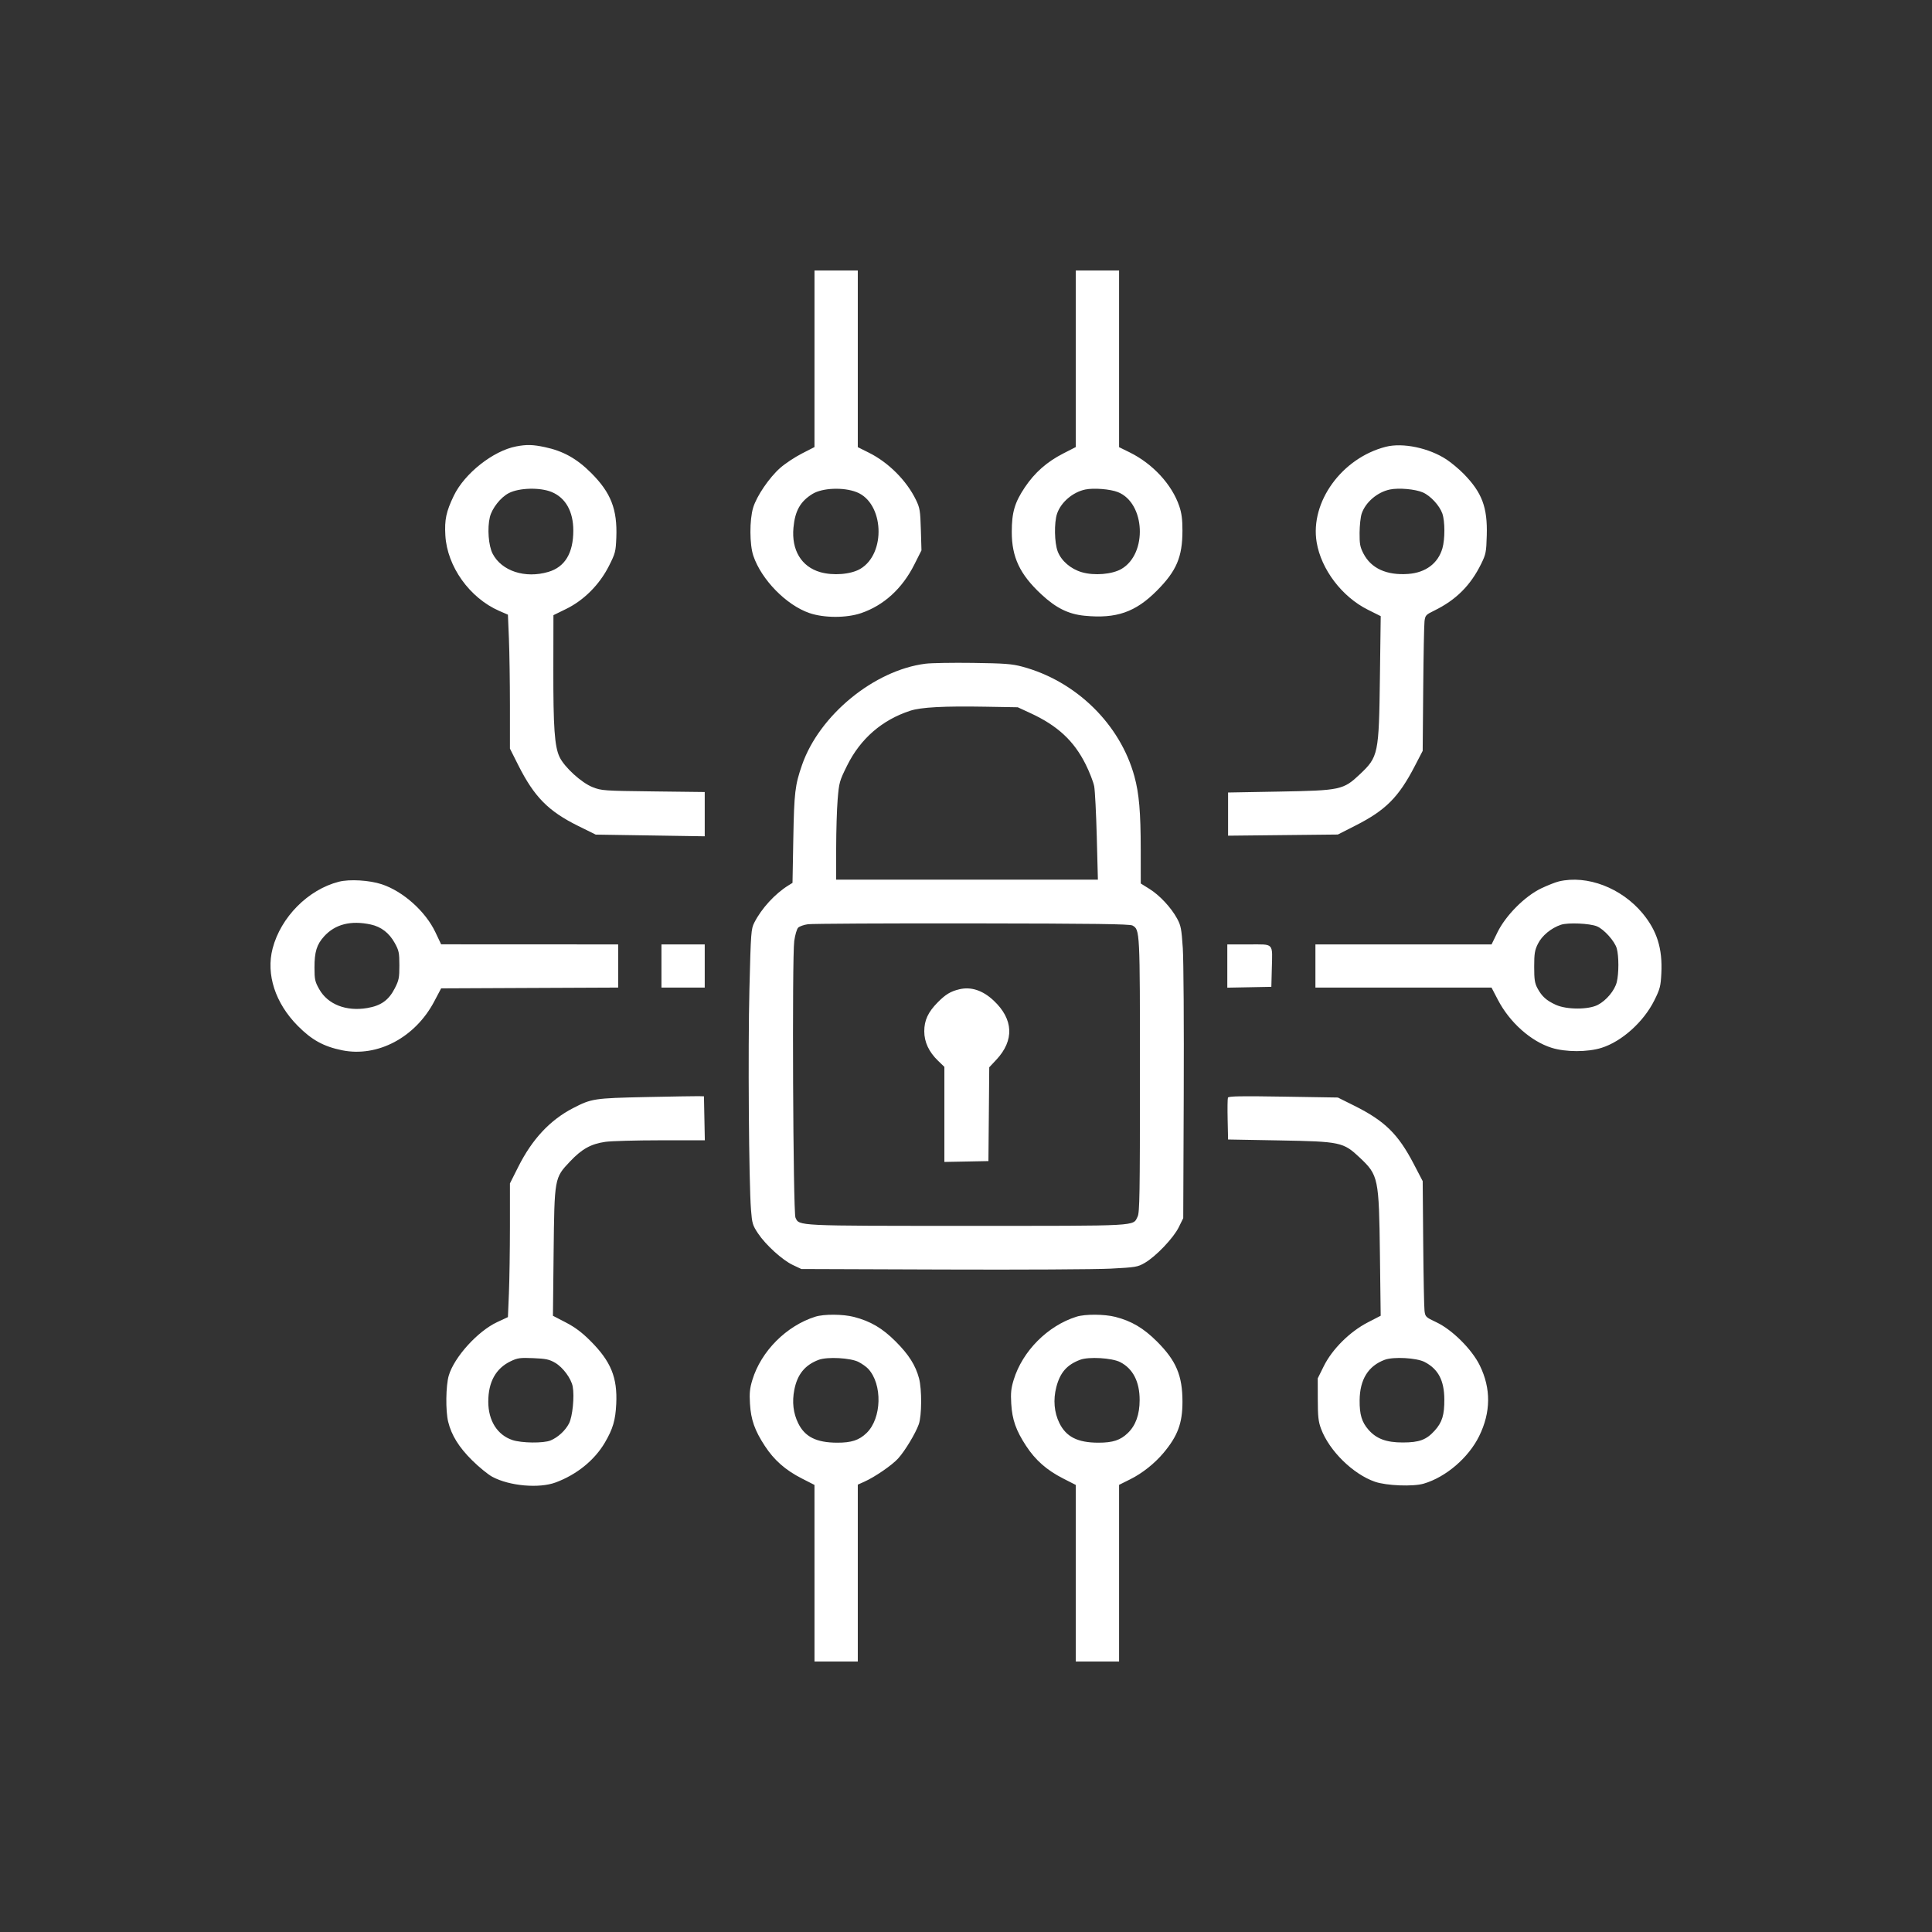 <svg width="120" height="120" viewBox="0 0 120 120" fill="none" xmlns="http://www.w3.org/2000/svg">
<rect x="0" y="0" width="120" height="120" fill="#333333" stroke="none"/>
<path fill-rule="evenodd" clip-rule="evenodd" d="M50.59 22.284L50.589 27.768L49.798 28.174C49.362 28.398 48.759 28.798 48.458 29.065C47.777 29.666 46.995 30.815 46.779 31.534C46.549 32.298 46.555 33.823 46.791 34.521C47.295 36.008 48.844 37.589 50.278 38.079C51.189 38.391 52.581 38.392 53.489 38.081C54.898 37.599 56.038 36.559 56.787 35.072L57.234 34.185L57.196 32.892C57.161 31.723 57.133 31.547 56.895 31.055C56.318 29.859 55.193 28.729 53.975 28.121L53.279 27.773V22.287V16.8H51.935H50.59L50.59 22.284ZM66.818 22.284L66.818 27.768L66.026 28.174C65.02 28.691 64.267 29.356 63.654 30.27C63.024 31.21 62.844 31.823 62.843 33.036C62.841 34.607 63.345 35.674 64.674 36.911C65.593 37.768 66.363 38.148 67.375 38.246C69.34 38.437 70.529 38.023 71.86 36.683C73.076 35.459 73.442 34.6 73.444 32.961C73.445 32.268 73.394 31.873 73.248 31.442C72.793 30.095 71.6 28.802 70.156 28.093L69.508 27.774V22.287V16.8H68.163H66.819L66.818 22.284ZM32.057 27.728C30.626 28.003 28.85 29.409 28.186 30.791C27.711 31.78 27.605 32.278 27.662 33.258C27.773 35.186 29.169 37.141 31.01 37.945L31.548 38.179L31.61 39.679C31.644 40.503 31.672 42.375 31.673 43.838L31.673 46.497L32.19 47.525C33.185 49.5 34.06 50.387 35.921 51.305L37.002 51.839L40.387 51.891L43.772 51.944V50.569V49.194L40.579 49.156C37.5 49.119 37.366 49.11 36.81 48.892C36.117 48.621 35.052 47.648 34.753 47.015C34.446 46.364 34.363 45.178 34.369 41.561L34.375 38.209L35.16 37.825C36.265 37.286 37.234 36.315 37.818 35.161C38.22 34.365 38.246 34.263 38.281 33.389C38.349 31.634 37.948 30.605 36.716 29.374C35.822 28.481 34.977 28.011 33.831 27.769C33.092 27.613 32.704 27.604 32.057 27.728ZM86.072 27.751C83.34 28.451 81.363 31.184 81.78 33.682C82.061 35.367 83.35 37.065 84.955 37.868L85.759 38.27L85.709 42.071C85.647 46.846 85.614 47.006 84.46 48.095C83.434 49.062 83.268 49.098 79.447 49.167L76.278 49.224V50.565V51.906L79.687 51.87L83.096 51.834L84.2 51.273C86.066 50.325 86.869 49.52 87.868 47.596L88.365 46.638L88.398 42.806C88.416 40.699 88.452 38.8 88.479 38.586C88.524 38.223 88.564 38.18 89.076 37.93C90.433 37.268 91.339 36.366 92.001 35.015C92.291 34.423 92.317 34.295 92.346 33.248C92.396 31.511 92.051 30.594 90.912 29.431C90.627 29.14 90.151 28.742 89.854 28.545C88.763 27.823 87.129 27.48 86.072 27.751ZM34.266 30.56C35.13 30.918 35.608 31.767 35.609 32.947C35.611 34.351 35.091 35.216 34.062 35.521C32.617 35.949 31.153 35.469 30.596 34.386C30.341 33.891 30.26 32.809 30.426 32.119C30.558 31.571 31.096 30.889 31.603 30.628C32.249 30.294 33.545 30.262 34.266 30.56ZM53.209 30.569C54.906 31.238 55.053 34.387 53.431 35.336C52.844 35.679 51.743 35.767 50.944 35.536C49.773 35.196 49.153 34.165 49.283 32.772C49.38 31.727 49.709 31.145 50.464 30.679C51.077 30.3 52.393 30.247 53.209 30.569ZM69.437 30.567C71.135 31.245 71.282 34.387 69.659 35.336C69.08 35.674 67.971 35.767 67.196 35.542C66.509 35.343 65.924 34.841 65.698 34.256C65.489 33.715 65.467 32.46 65.657 31.902C65.9 31.193 66.635 30.565 67.413 30.404C67.937 30.296 68.965 30.378 69.437 30.567ZM88.377 30.586C88.853 30.794 89.416 31.405 89.587 31.898C89.754 32.378 89.755 33.487 89.591 34.056C89.319 34.994 88.55 35.57 87.463 35.648C86.124 35.744 85.163 35.305 84.685 34.379C84.476 33.974 84.441 33.782 84.446 33.086C84.45 32.637 84.508 32.104 84.576 31.902C84.815 31.194 85.552 30.565 86.33 30.404C86.886 30.289 87.905 30.38 88.377 30.586ZM57.486 41.224C54.299 41.625 50.894 44.416 49.817 47.509C49.381 48.763 49.326 49.223 49.274 52.078L49.224 54.837L48.971 54.994C48.136 55.512 47.303 56.419 46.853 57.302C46.651 57.698 46.637 57.889 46.548 61.421C46.454 65.165 46.513 73.452 46.646 75.143C46.712 75.987 46.747 76.105 47.079 76.604C47.559 77.325 48.592 78.263 49.246 78.572L49.774 78.821L58.561 78.852C63.393 78.87 68.087 78.845 68.991 78.797C70.543 78.716 70.662 78.696 71.104 78.44C71.794 78.041 72.883 76.899 73.213 76.23L73.493 75.661L73.524 67.95C73.541 63.709 73.515 59.632 73.466 58.889C73.386 57.688 73.347 57.484 73.11 57.05C72.736 56.365 72.027 55.605 71.393 55.211L70.855 54.875L70.853 52.768C70.85 50.435 70.752 49.29 70.462 48.228C69.575 44.977 66.829 42.293 63.48 41.403C62.85 41.235 62.389 41.201 60.433 41.174C59.166 41.157 57.839 41.179 57.486 41.224ZM63.997 44.291C65.688 45.07 66.71 46.019 67.44 47.49C67.678 47.969 67.913 48.577 67.963 48.841C68.012 49.104 68.084 50.516 68.123 51.978L68.192 54.636H60.063H51.935L51.936 52.696C51.937 51.63 51.978 50.261 52.028 49.655C52.115 48.601 52.14 48.51 52.617 47.548C53.444 45.879 54.791 44.712 56.544 44.143C57.215 43.926 58.633 43.85 61.2 43.895L63.215 43.93L63.997 44.291ZM21.047 54.766C19.14 55.252 17.442 56.963 16.933 58.911C16.514 60.518 17.095 62.307 18.497 63.72C19.364 64.595 20.102 65.001 21.247 65.234C23.45 65.682 25.789 64.443 26.97 62.203L27.4 61.389L32.897 61.364L38.395 61.34V59.999V58.659L32.897 58.656L27.4 58.654L27.042 57.9C26.428 56.605 25.038 55.363 23.713 54.924C22.945 54.67 21.711 54.596 21.047 54.766ZM96.832 54.744C96.624 54.793 96.127 54.988 95.728 55.178C94.715 55.661 93.516 56.866 93.005 57.917L92.644 58.659H87.174H81.703V60V61.341H87.172H92.641L93.038 62.102C93.769 63.506 95.085 64.678 96.381 65.083C97.25 65.354 98.603 65.355 99.468 65.085C100.731 64.691 102.088 63.472 102.753 62.136C103.105 61.429 103.148 61.263 103.189 60.46C103.268 58.919 102.92 57.808 102.021 56.726C100.709 55.148 98.582 54.335 96.832 54.744ZM23.021 57.421C23.669 57.559 24.173 57.946 24.518 58.571C24.777 59.039 24.805 59.175 24.806 59.959C24.807 60.737 24.777 60.886 24.518 61.392C24.143 62.123 23.665 62.465 22.816 62.61C21.504 62.834 20.361 62.387 19.828 61.442C19.564 60.974 19.534 60.837 19.533 60.101C19.531 59.124 19.672 58.667 20.13 58.161C20.814 57.406 21.788 57.157 23.021 57.421ZM70.34 57.485C70.804 57.75 70.804 57.754 70.804 66.801C70.804 74.168 70.785 75.316 70.659 75.565C70.353 76.171 70.911 76.14 60.097 76.14C49.421 76.14 49.643 76.151 49.408 75.628C49.26 75.299 49.19 59.467 49.332 58.446C49.384 58.073 49.493 57.701 49.575 57.619C49.657 57.538 49.93 57.441 50.181 57.406C50.432 57.37 55.024 57.346 60.385 57.353C67.955 57.363 70.178 57.392 70.34 57.485ZM99.194 57.538C99.634 57.722 100.296 58.464 100.421 58.912C100.554 59.392 100.553 60.472 100.419 61.006C100.288 61.523 99.772 62.141 99.242 62.416C98.658 62.719 97.307 62.717 96.637 62.412C96.053 62.146 95.769 61.891 95.498 61.389C95.326 61.07 95.291 60.846 95.291 60.048C95.291 59.23 95.325 59.022 95.522 58.623C95.771 58.117 96.347 57.641 96.952 57.439C97.394 57.291 98.748 57.351 99.194 57.538ZM41.084 60V61.341H42.428H43.772V60V58.659H42.428H41.084V60ZM76.23 60.003V61.346L77.598 61.32L78.966 61.293L78.994 60.192C79.036 58.526 79.16 58.659 77.572 58.659H76.23V60.003ZM59.59 61.445C59.044 61.574 58.732 61.763 58.241 62.26C57.644 62.863 57.408 63.373 57.408 64.056C57.408 64.724 57.695 65.338 58.264 65.886L58.657 66.265V69.218V72.17L60.025 72.144L61.393 72.117L61.419 69.204L61.444 66.291L61.88 65.826C63.011 64.62 62.953 63.305 61.716 62.146C61.04 61.512 60.314 61.273 59.59 61.445ZM40.123 68.14C36.905 68.21 36.742 68.234 35.597 68.826C34.164 69.567 33.056 70.753 32.195 72.465L31.673 73.503L31.673 76.162C31.672 77.625 31.644 79.494 31.61 80.315L31.548 81.808L30.886 82.116C29.671 82.68 28.206 84.299 27.872 85.445C27.69 86.07 27.67 87.628 27.836 88.305C28.042 89.147 28.502 89.888 29.321 90.7C29.746 91.121 30.312 91.584 30.579 91.727C31.645 92.299 33.484 92.462 34.52 92.075C35.825 91.588 36.926 90.696 37.566 89.608C38.07 88.749 38.227 88.215 38.276 87.198C38.355 85.552 37.944 84.554 36.661 83.275C36.141 82.755 35.712 82.435 35.14 82.138L34.344 81.725L34.386 77.831C34.438 73.147 34.434 73.169 35.408 72.139C36.142 71.363 36.704 71.051 37.599 70.922C37.958 70.87 39.494 70.827 41.014 70.826L43.778 70.824L43.751 69.459L43.724 68.094L43.388 68.085C43.203 68.081 41.734 68.106 40.123 68.14ZM76.269 68.177C76.244 68.243 76.236 68.854 76.251 69.536L76.278 70.776L79.447 70.833C83.268 70.902 83.434 70.938 84.46 71.905C85.616 72.996 85.65 73.158 85.71 77.926L85.757 81.723L84.955 82.137C83.838 82.714 82.746 83.799 82.224 84.852L81.847 85.613L81.85 86.911C81.852 87.995 81.886 88.299 82.056 88.752C82.567 90.117 84.04 91.562 85.4 92.034C86.113 92.281 87.768 92.346 88.429 92.152C89.804 91.75 91.212 90.543 91.872 89.202C92.602 87.718 92.616 86.247 91.912 84.809C91.423 83.81 90.199 82.592 89.221 82.13C88.551 81.814 88.526 81.79 88.479 81.414C88.452 81.2 88.416 79.301 88.398 77.194L88.366 73.362L87.811 72.297C86.84 70.433 86.009 69.62 84.104 68.671L83.096 68.169L79.705 68.114C77.062 68.071 76.305 68.085 76.269 68.177ZM50.638 81.783C48.839 82.353 47.276 83.923 46.732 85.706C46.571 86.236 46.541 86.523 46.582 87.191C46.642 88.185 46.876 88.848 47.507 89.812C48.084 90.694 48.785 91.311 49.798 91.828L50.589 92.232L50.59 97.716L50.59 103.2H51.935H53.279V97.707V92.214L53.686 92.031C54.344 91.737 55.412 91.002 55.788 90.585C56.215 90.112 56.869 89.026 57.068 88.461C57.256 87.929 57.264 86.289 57.082 85.609C56.866 84.8 56.445 84.135 55.632 83.322C54.804 82.494 54.075 82.065 53.039 81.796C52.361 81.62 51.173 81.613 50.638 81.783ZM66.867 81.781C65.076 82.341 63.506 83.919 62.961 85.706C62.799 86.236 62.77 86.523 62.81 87.191C62.87 88.185 63.104 88.848 63.736 89.812C64.313 90.694 65.014 91.311 66.026 91.828L66.818 92.232L66.818 97.716L66.819 103.2H68.163H69.508V97.713V92.227L70.204 91.88C70.95 91.508 71.712 90.903 72.265 90.246C73.149 89.192 73.445 88.397 73.445 87.072C73.445 85.436 73.057 84.518 71.861 83.323C71.027 82.491 70.281 82.05 69.272 81.793C68.589 81.62 67.401 81.614 66.867 81.781ZM34.485 84.648C34.968 84.931 35.478 85.622 35.572 86.121C35.687 86.735 35.562 87.989 35.343 88.413C35.113 88.857 34.658 89.276 34.197 89.469C33.761 89.651 32.391 89.635 31.82 89.441C30.885 89.123 30.328 88.235 30.328 87.06C30.328 85.836 30.798 84.99 31.72 84.549C32.149 84.344 32.301 84.323 33.127 84.357C33.913 84.39 34.119 84.434 34.485 84.648ZM53.327 84.594C53.538 84.702 53.806 84.892 53.922 85.016C54.821 85.977 54.769 88.094 53.825 89.006C53.358 89.456 52.887 89.611 51.992 89.608C50.707 89.603 49.992 89.245 49.577 88.399C49.269 87.772 49.189 87.078 49.337 86.32C49.525 85.361 49.999 84.78 50.854 84.46C51.389 84.261 52.829 84.338 53.327 84.594ZM69.574 84.602C70.37 85.008 70.788 85.823 70.785 86.964C70.783 87.86 70.541 88.535 70.053 89.006C69.59 89.454 69.122 89.608 68.227 89.608C66.935 89.607 66.222 89.248 65.799 88.386C65.475 87.726 65.408 86.941 65.608 86.162C65.842 85.252 66.265 84.767 67.096 84.456C67.627 84.257 69.064 84.342 69.574 84.602ZM88.485 84.595C89.331 85.034 89.703 85.738 89.71 86.916C89.716 87.889 89.576 88.344 89.11 88.859C88.592 89.432 88.156 89.594 87.129 89.595C86.112 89.597 85.495 89.368 85.002 88.808C84.582 88.331 84.44 87.856 84.449 86.964C84.463 85.679 84.985 84.839 86.008 84.459C86.551 84.257 87.984 84.336 88.485 84.595Z" fill="white"/>
</svg>
